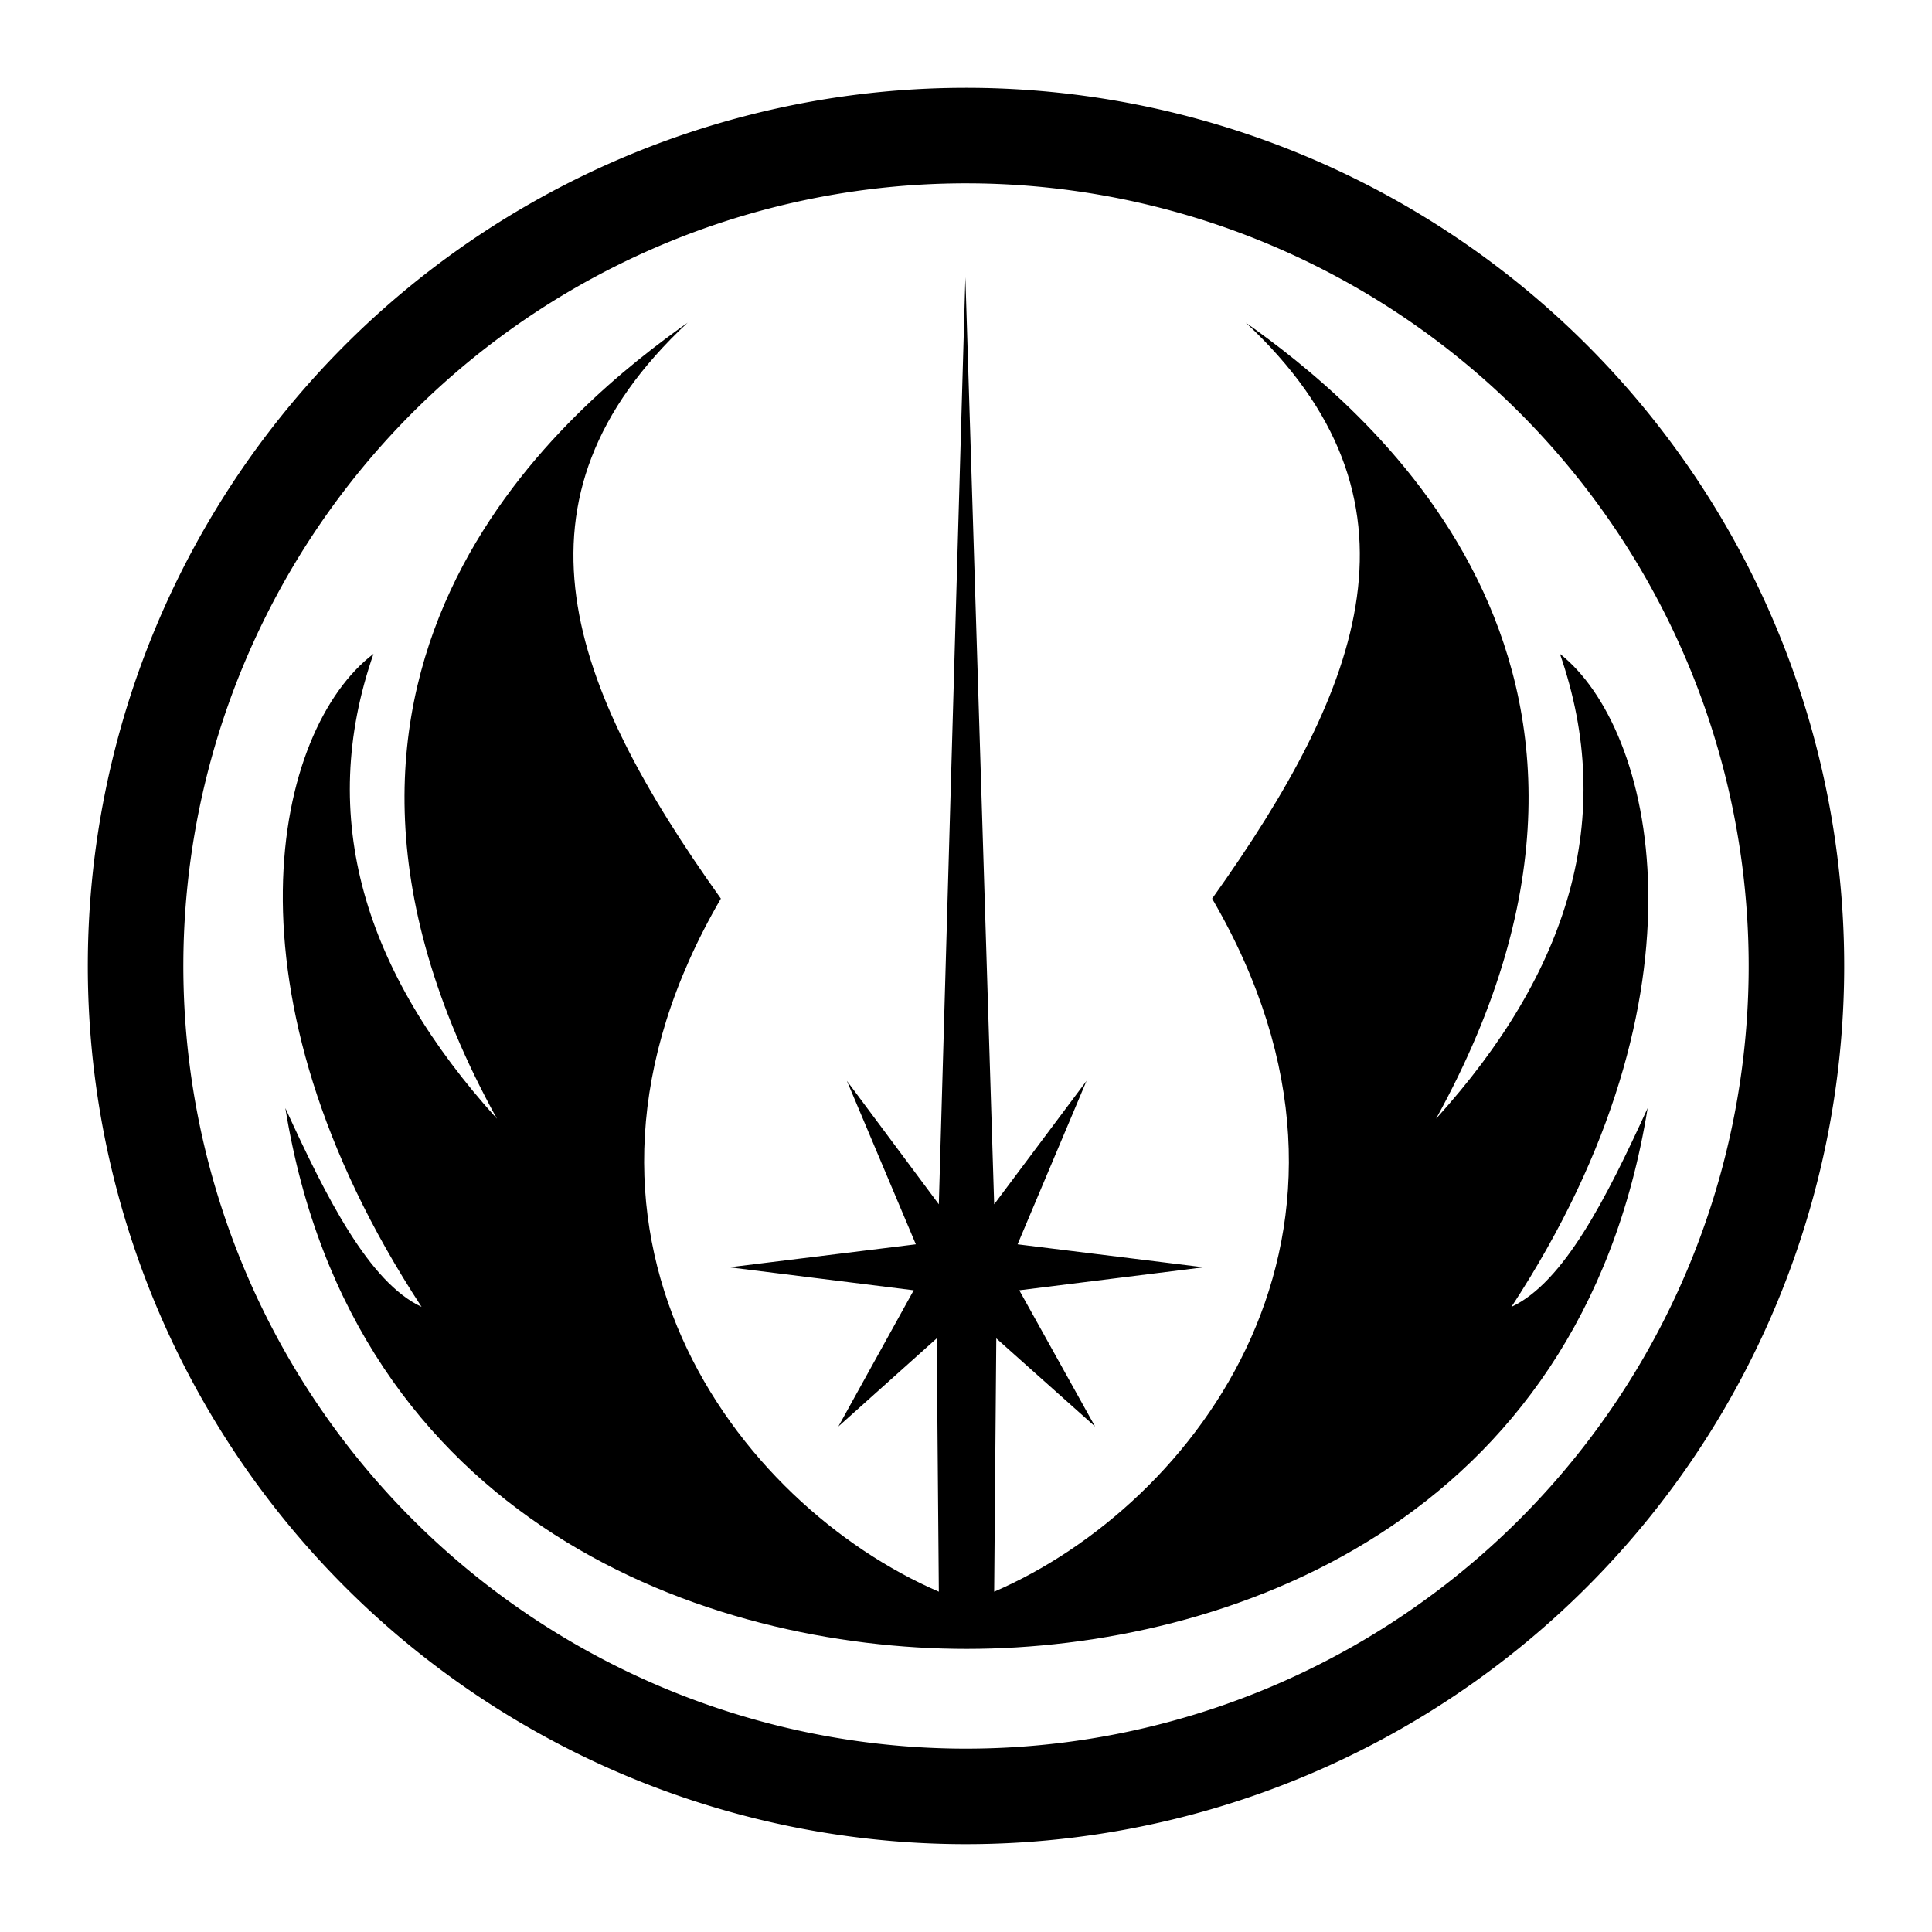 <?xml version="1.0" encoding="UTF-8" standalone="no"?>
<!-- Created with Inkscape (http://www.inkscape.org/) -->

<svg
   xmlns:dc="http://purl.org/dc/elements/1.1/"
   xmlns:cc="http://creativecommons.org/ns#"
   xmlns:rdf="http://www.w3.org/1999/02/22-rdf-syntax-ns#"
   xmlns:svg="http://www.w3.org/2000/svg"
   xmlns="http://www.w3.org/2000/svg"
   xmlns:sodipodi="http://sodipodi.sourceforge.net/DTD/sodipodi-0.dtd"
   xmlns:inkscape="http://www.inkscape.org/namespaces/inkscape"
   width="110mm"
   height="109.998mm"
   id="svg5548"
   version="1.1"
   inkscape:version="0.92.1 r15371"
   sodipodi:docname="jedi.svg">
  <defs
     id="defs5550" />
  <sodipodi:namedview
     id="base"
     pagecolor="#ffffff"
     bordercolor="#666666"
     borderopacity="1.0"
     inkscape:pageopacity="0.0"
     inkscape:pageshadow="2"
     inkscape:zoom="1"
     inkscape:cx="95.324253"
     inkscape:cy="95.569528"
     inkscape:document-units="px"
     inkscape:current-layer="layer1"
     showgrid="false"
     inkscape:window-width="1920"
     inkscape:window-height="1016"
     inkscape:window-x="0"
     inkscape:window-y="27"
     inkscape:window-maximized="1"
     fit-margin-top="5"
     fit-margin-left="5"
     fit-margin-right="5"
     fit-margin-bottom="5" />
  <g
     inkscape:label="Calque 1"
     inkscape:groupmode="layer"
     id="layer1"
     transform="translate(-12.351,-3.438)">
    <path
       style="fill:#000000;fill-opacity:1;stroke:#000000;stroke-width:2.179;stroke-linecap:butt;stroke-miterlimit:4;stroke-dasharray:none;stroke-dashoffset:17.011;stroke-opacity:1"
       d="M 221.261,23.428 A 187.886,187.886 0 0 0 32.341,210.276 187.886,187.886 0 0 0 219.194,399.19 187.886,187.886 0 0 0 408.109,212.343 187.886,187.886 0 0 0 221.261,23.428 Z m -0.103,18.373 A 169.512,169.512 0 0 1 389.736,212.24 169.512,169.512 0 0 1 219.292,380.817 169.512,169.512 0 0 1 50.72,210.379 169.512,169.512 0 0 1 221.158,41.801 Z"
       id="path4102"
       inkscape:connector-curvature="0" />
    <path
       style="fill:#000000;fill-opacity:1;stroke:none;stroke-width:2.931px;stroke-linecap:square;stroke-linejoin:miter;stroke-opacity:1;marker-mid:none"
       d="m 214.379,262.59 -19.788,-26.567 14.841,35.178 -40.125,4.947 39.667,4.947 -16.215,29.315 21.162,-18.963 0.458,54.507 C 171.195,327.333 125.74,268.454 167.475,196.815 134.811,151.031 119.583,110.856 160.33,72.868 136.653,89.698 64.936,145.676 119.289,244.177 90.672,212.574 80.492,179.347 92.723,144.14 71.353,160.412 58.624,216.812 103.074,284.668 91.81,279.404 82.658,261.345 73.759,241.887 c 14.442,89.449 90.936,116.377 146.62,116.377 55.684,0 132.086,-26.928 146.528,-116.377 -8.899,19.459 -18.05,37.518 -29.315,42.781 44.451,-67.856 30.58,-124.702 10.443,-140.528 12.231,35.207 1.959,68.434 -26.658,100.037 54.353,-98.501 -17.273,-154.478 -40.949,-171.309 40.747,37.988 25.428,78.163 -7.237,123.947 41.735,71.638 -3.72,130.518 -46.904,149.139 l 0.458,-54.507 21.253,18.963 -16.306,-29.315 39.667,-4.947 -40.033,-4.947 14.841,-35.178 -19.879,26.567 -6.194,-199.503 z"
       id="path4327"
       inkscape:connector-curvature="0"
       sodipodi:nodetypes="ccccccccccccccccccccccccccccccc" />
  </g>
</svg>
